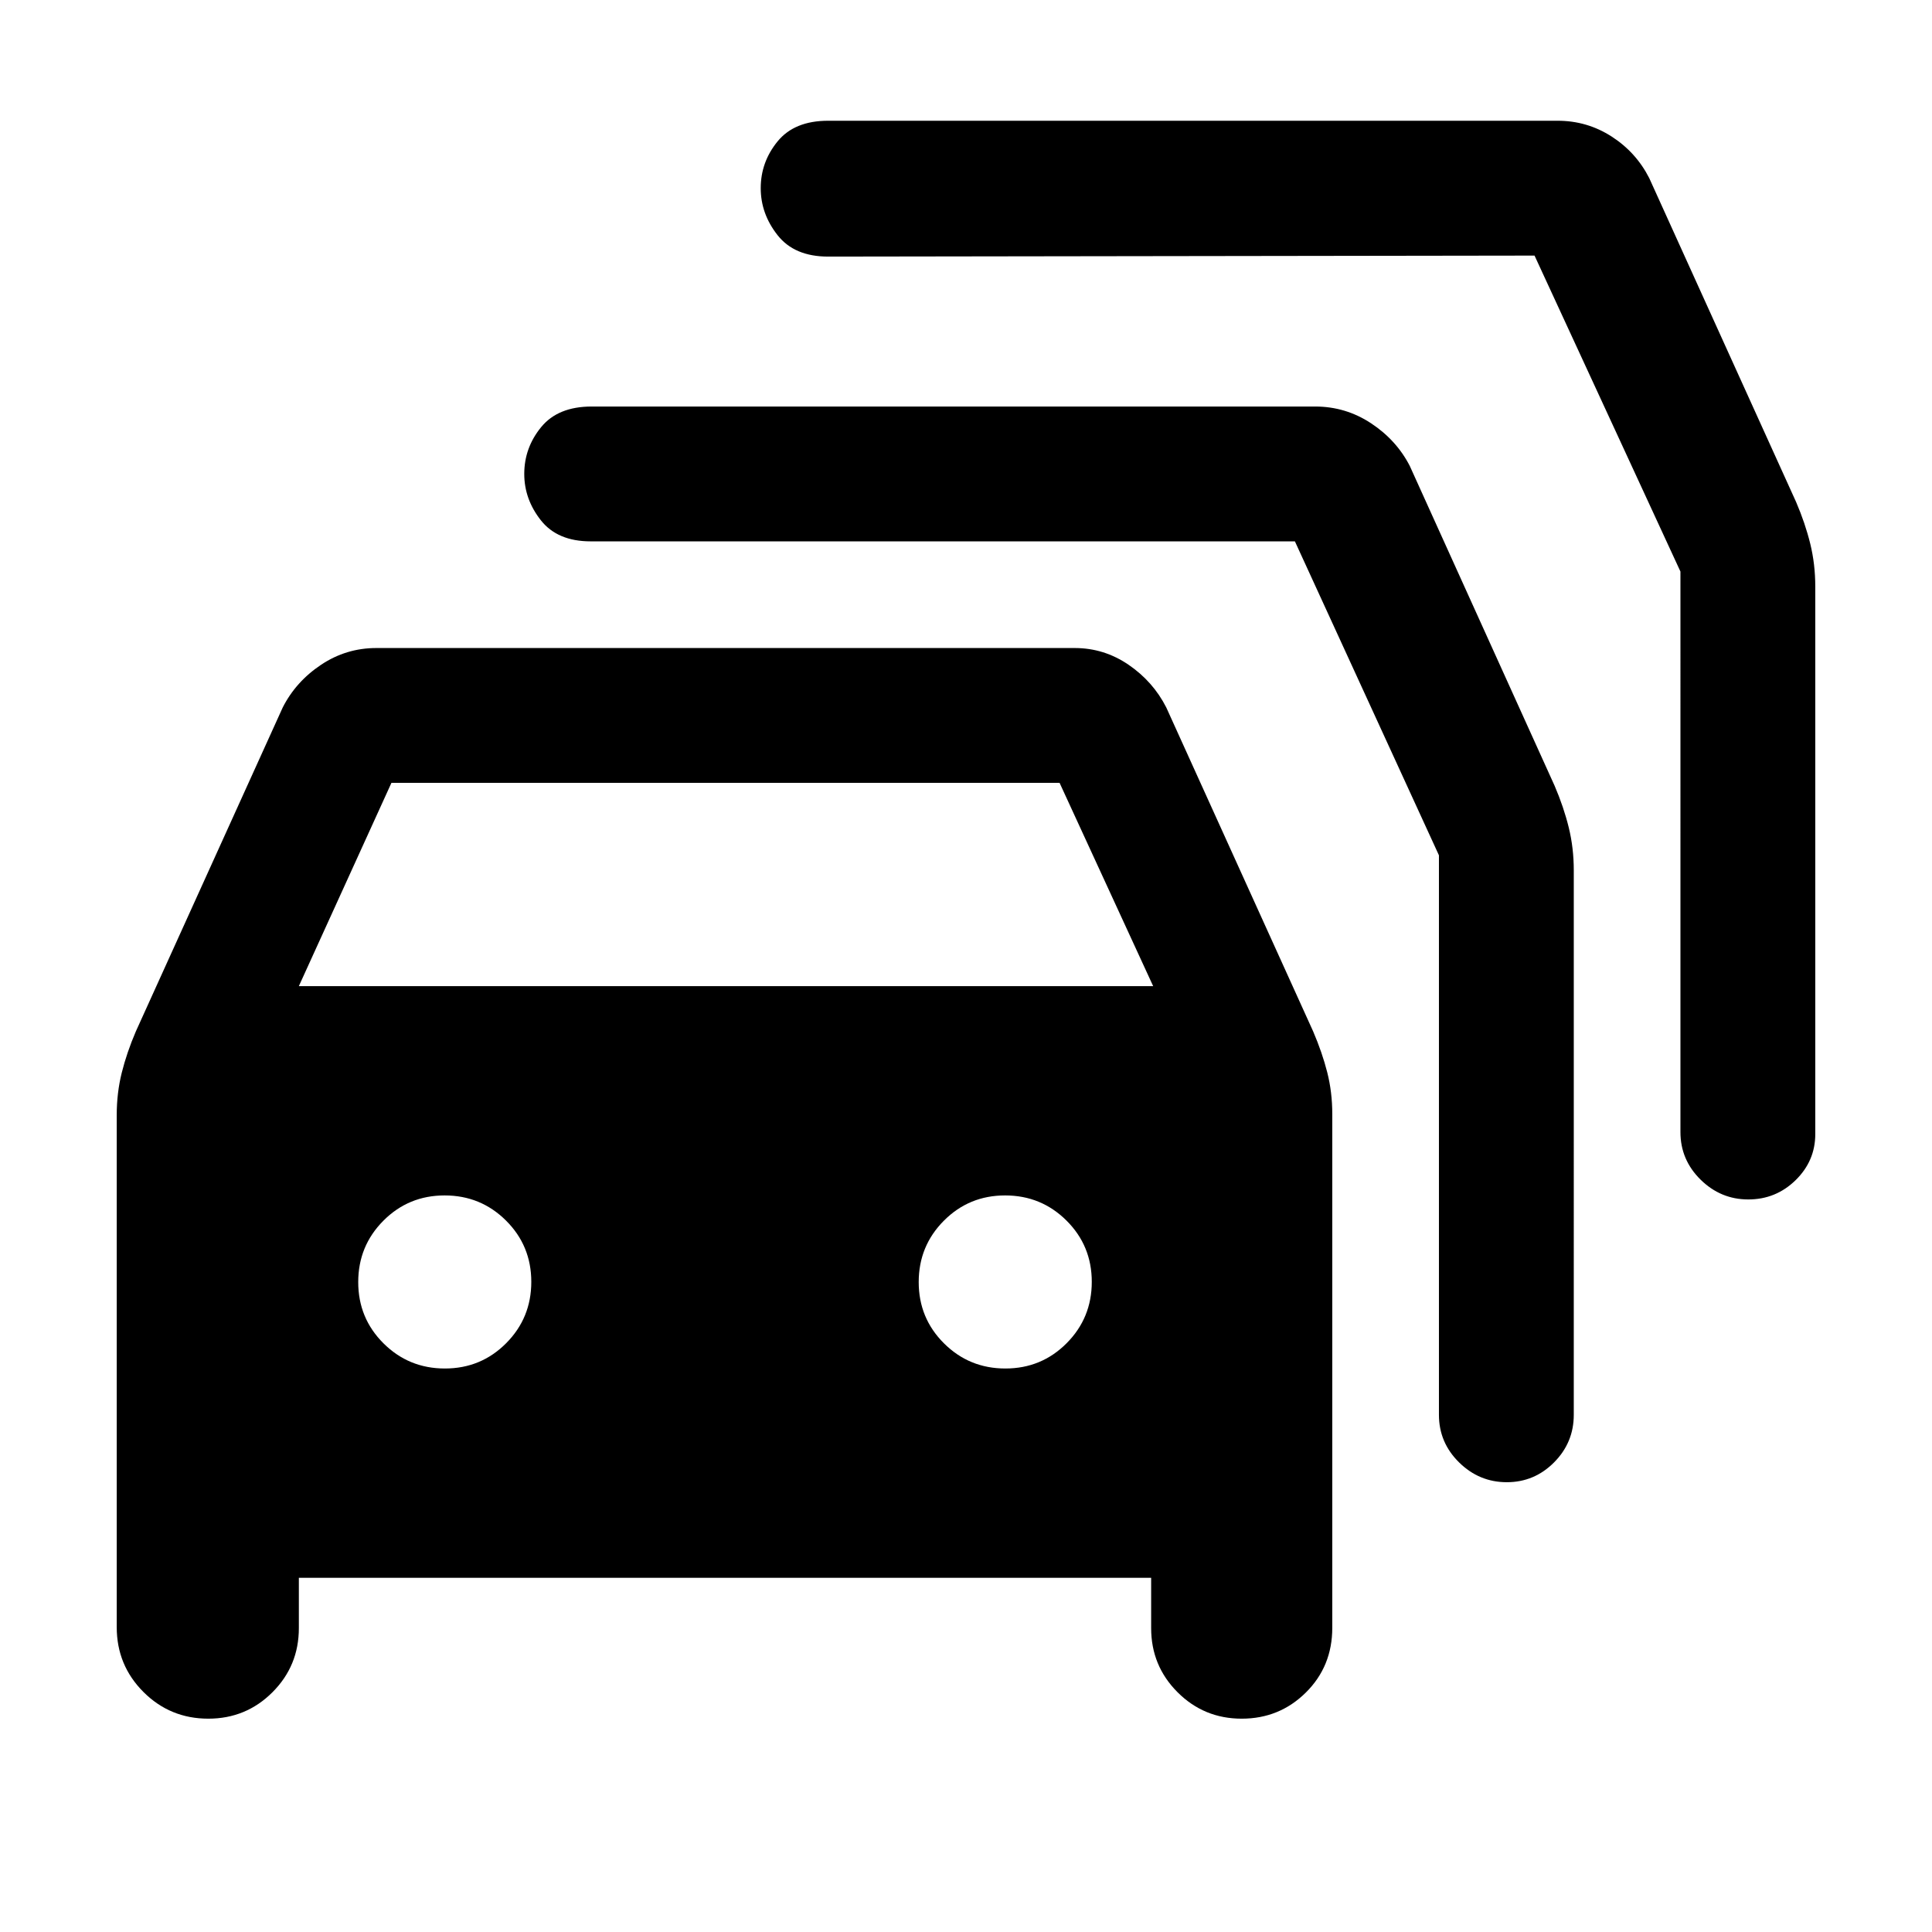 <svg xmlns="http://www.w3.org/2000/svg" height="20" viewBox="0 -960 960 960" width="20"><path d="M148.5-176v25q0 18.75-13.12 31.87Q122.25-106 103.5-106q-18.96 0-32.23-13.27Q58-132.54 58-151.5v-254.4q0-11.06 2.5-21.08 2.5-10.02 7-20.52l73-161q6.55-12.85 19.04-21.18Q172.02-638 187-638h347q14.6 0 26.78 8.32 12.17 8.33 18.72 21.18l73 161q4.5 10.5 7 20.34 2.5 9.85 2.5 20.74v255.3Q662-132 648.88-119q-13.13 13-31.88 13t-31.87-13.13Q572-132.25 572-151v-25H148.5Zm0-294H573l-46.5-101h-332l-46 101Zm72.56 190q17.94 0 30.44-12.56t12.5-30.5q0-17.94-12.56-30.44t-30.5-12.5q-17.94 0-30.44 12.56t-12.5 30.5q0 17.94 12.56 30.44t30.5 12.5Zm278.5 0q17.94 0 30.44-12.56t12.5-30.5q0-17.94-12.56-30.44t-30.5-12.5q-17.94 0-30.44 12.56t-12.5 30.5q0 17.94 12.56 30.44t30.5 12.5Zm143.87-411H293.5q-16.5 0-24.75-10.47t-8.25-23.03q0-13 8.38-23.25Q277.25-758 294-758h359.5q15.14 0 27.76 8.32 12.62 8.33 19.24 21.18l72 159q4.5 10.5 7 20.67 2.5 10.17 2.5 21.33V-257q0 13.8-9.79 23.65-9.79 9.85-23.5 9.85T725-233.35q-10-9.85-10-23.65v-278l-71.57-156ZM762.5-833l-351 .5q-16.75 0-25.12-10.63Q378-853.75 378-866.5q0-13 8.38-23.25Q394.75-900 411.5-900H774q14.6 0 26.78 7.82 12.17 7.83 18.72 20.68l73 161q4.5 10.5 7 20.67 2.5 10.17 2.5 21.33v272q0 13.37-9.79 22.94-9.79 9.56-23.5 9.56T845-373.85q-10-9.85-10-23.65V-676l-72.5-157Z"/></svg>